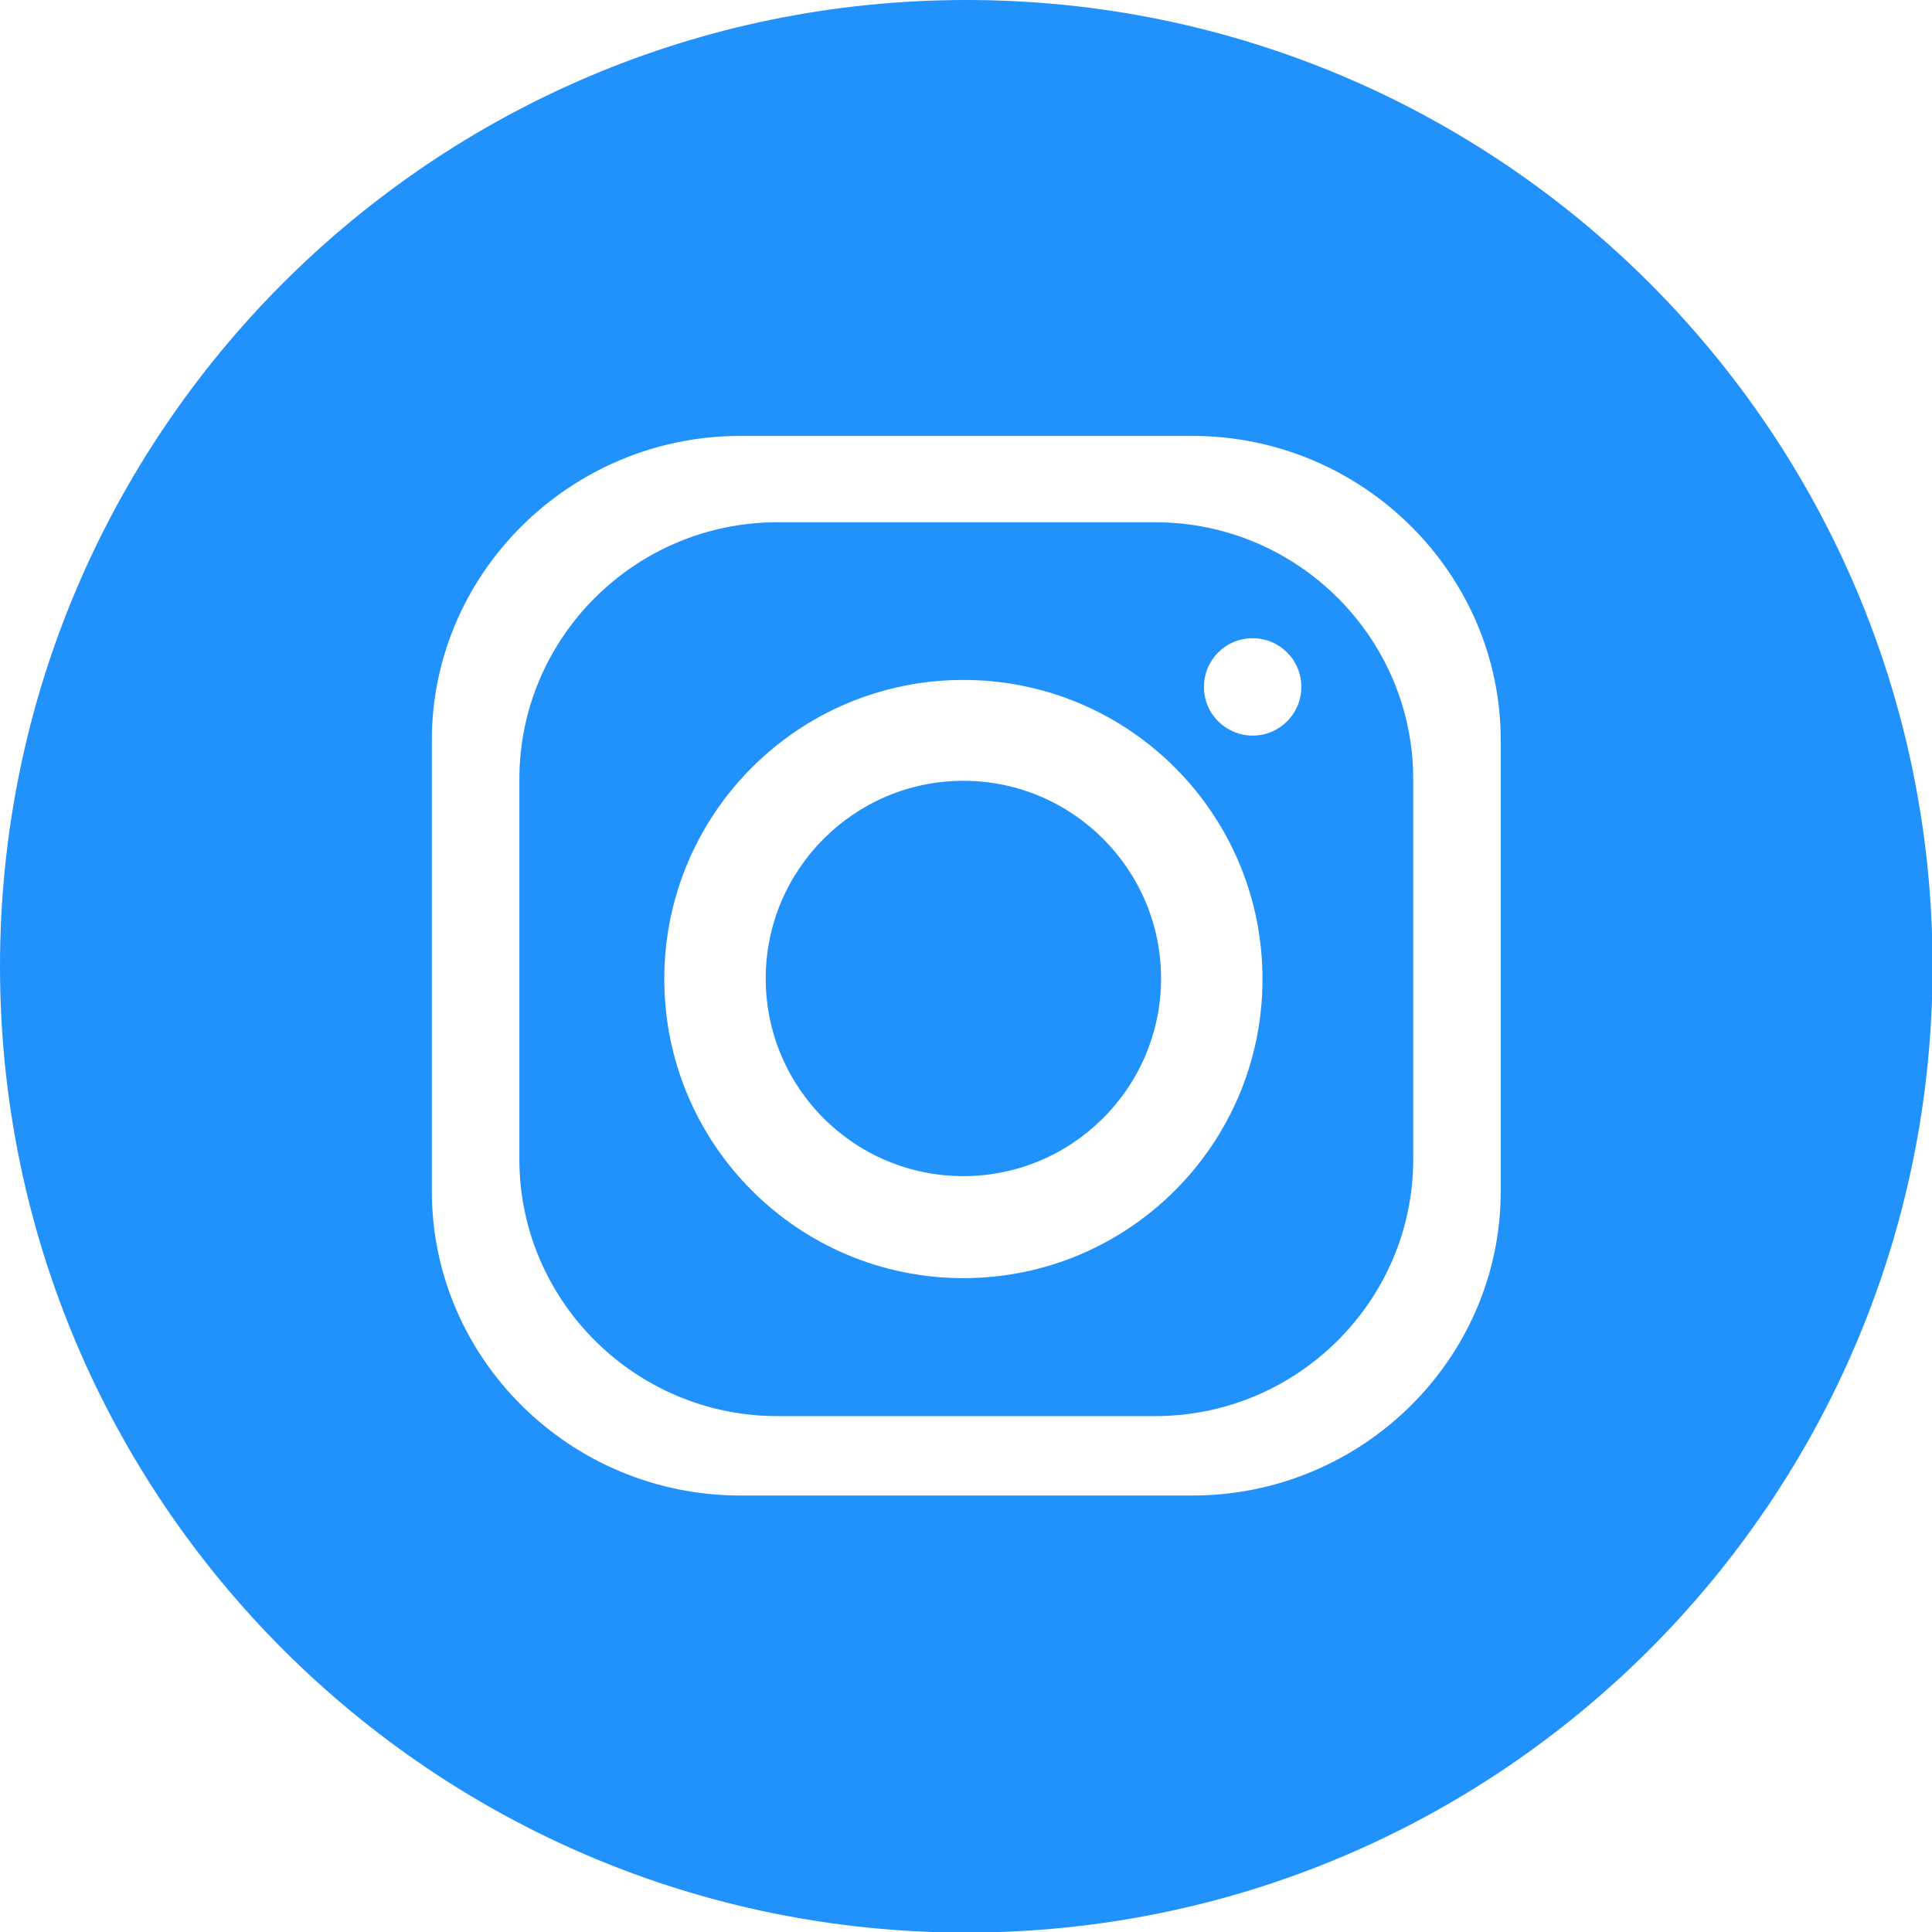 <svg width="128" height="128" viewBox="0 0 128 128" fill="none" xmlns="http://www.w3.org/2000/svg">
<g clip-path="url(#clip0_51_3007)">
<path fill-rule="evenodd" clip-rule="evenodd" d="M64.019 0C99.351 0 128.038 28.649 128.038 64.019C128.038 99.351 99.389 128.038 64.019 128.038C28.688 128.038 0 99.389 0 64.019C0 28.688 28.649 0 64.019 0ZM49.042 28.88H78.997C90.249 28.88 99.427 37.981 99.427 49.042V78.92C99.427 90.019 90.249 99.082 78.997 99.082H49.042C37.789 99.082 28.611 90.019 28.611 78.92V49.042C28.611 37.943 37.828 28.88 49.042 28.88ZM63.827 45.048C74.772 45.048 83.644 53.919 83.644 64.864C83.644 75.809 74.772 84.68 63.827 84.68C52.882 84.68 44.011 75.809 44.011 64.864C44.011 53.919 52.882 45.048 63.827 45.048ZM63.827 51.73C71.047 51.73 76.923 57.606 76.923 64.826C76.923 72.046 71.047 77.921 63.827 77.921C56.569 77.921 50.731 72.046 50.731 64.826C50.731 57.606 56.607 51.73 63.827 51.73ZM82.991 42.283C84.757 42.283 86.217 43.704 86.217 45.509C86.217 47.275 84.796 48.734 82.991 48.734C81.224 48.734 79.765 47.313 79.765 45.509C79.765 43.742 81.186 42.283 82.991 42.283ZM51.5 34.602H76.539C85.948 34.602 93.629 42.244 93.629 51.615V76.808C93.629 86.178 85.948 93.821 76.539 93.821H51.5C42.091 93.821 34.41 86.178 34.41 76.808V51.615C34.41 42.244 42.091 34.602 51.5 34.602Z" fill="#2191FB"/>
</g>
<defs>
<clipPath id="clip0_51_3007">
<rect width="128" height="128" fill="white"/>
</clipPath>
</defs>
</svg>
